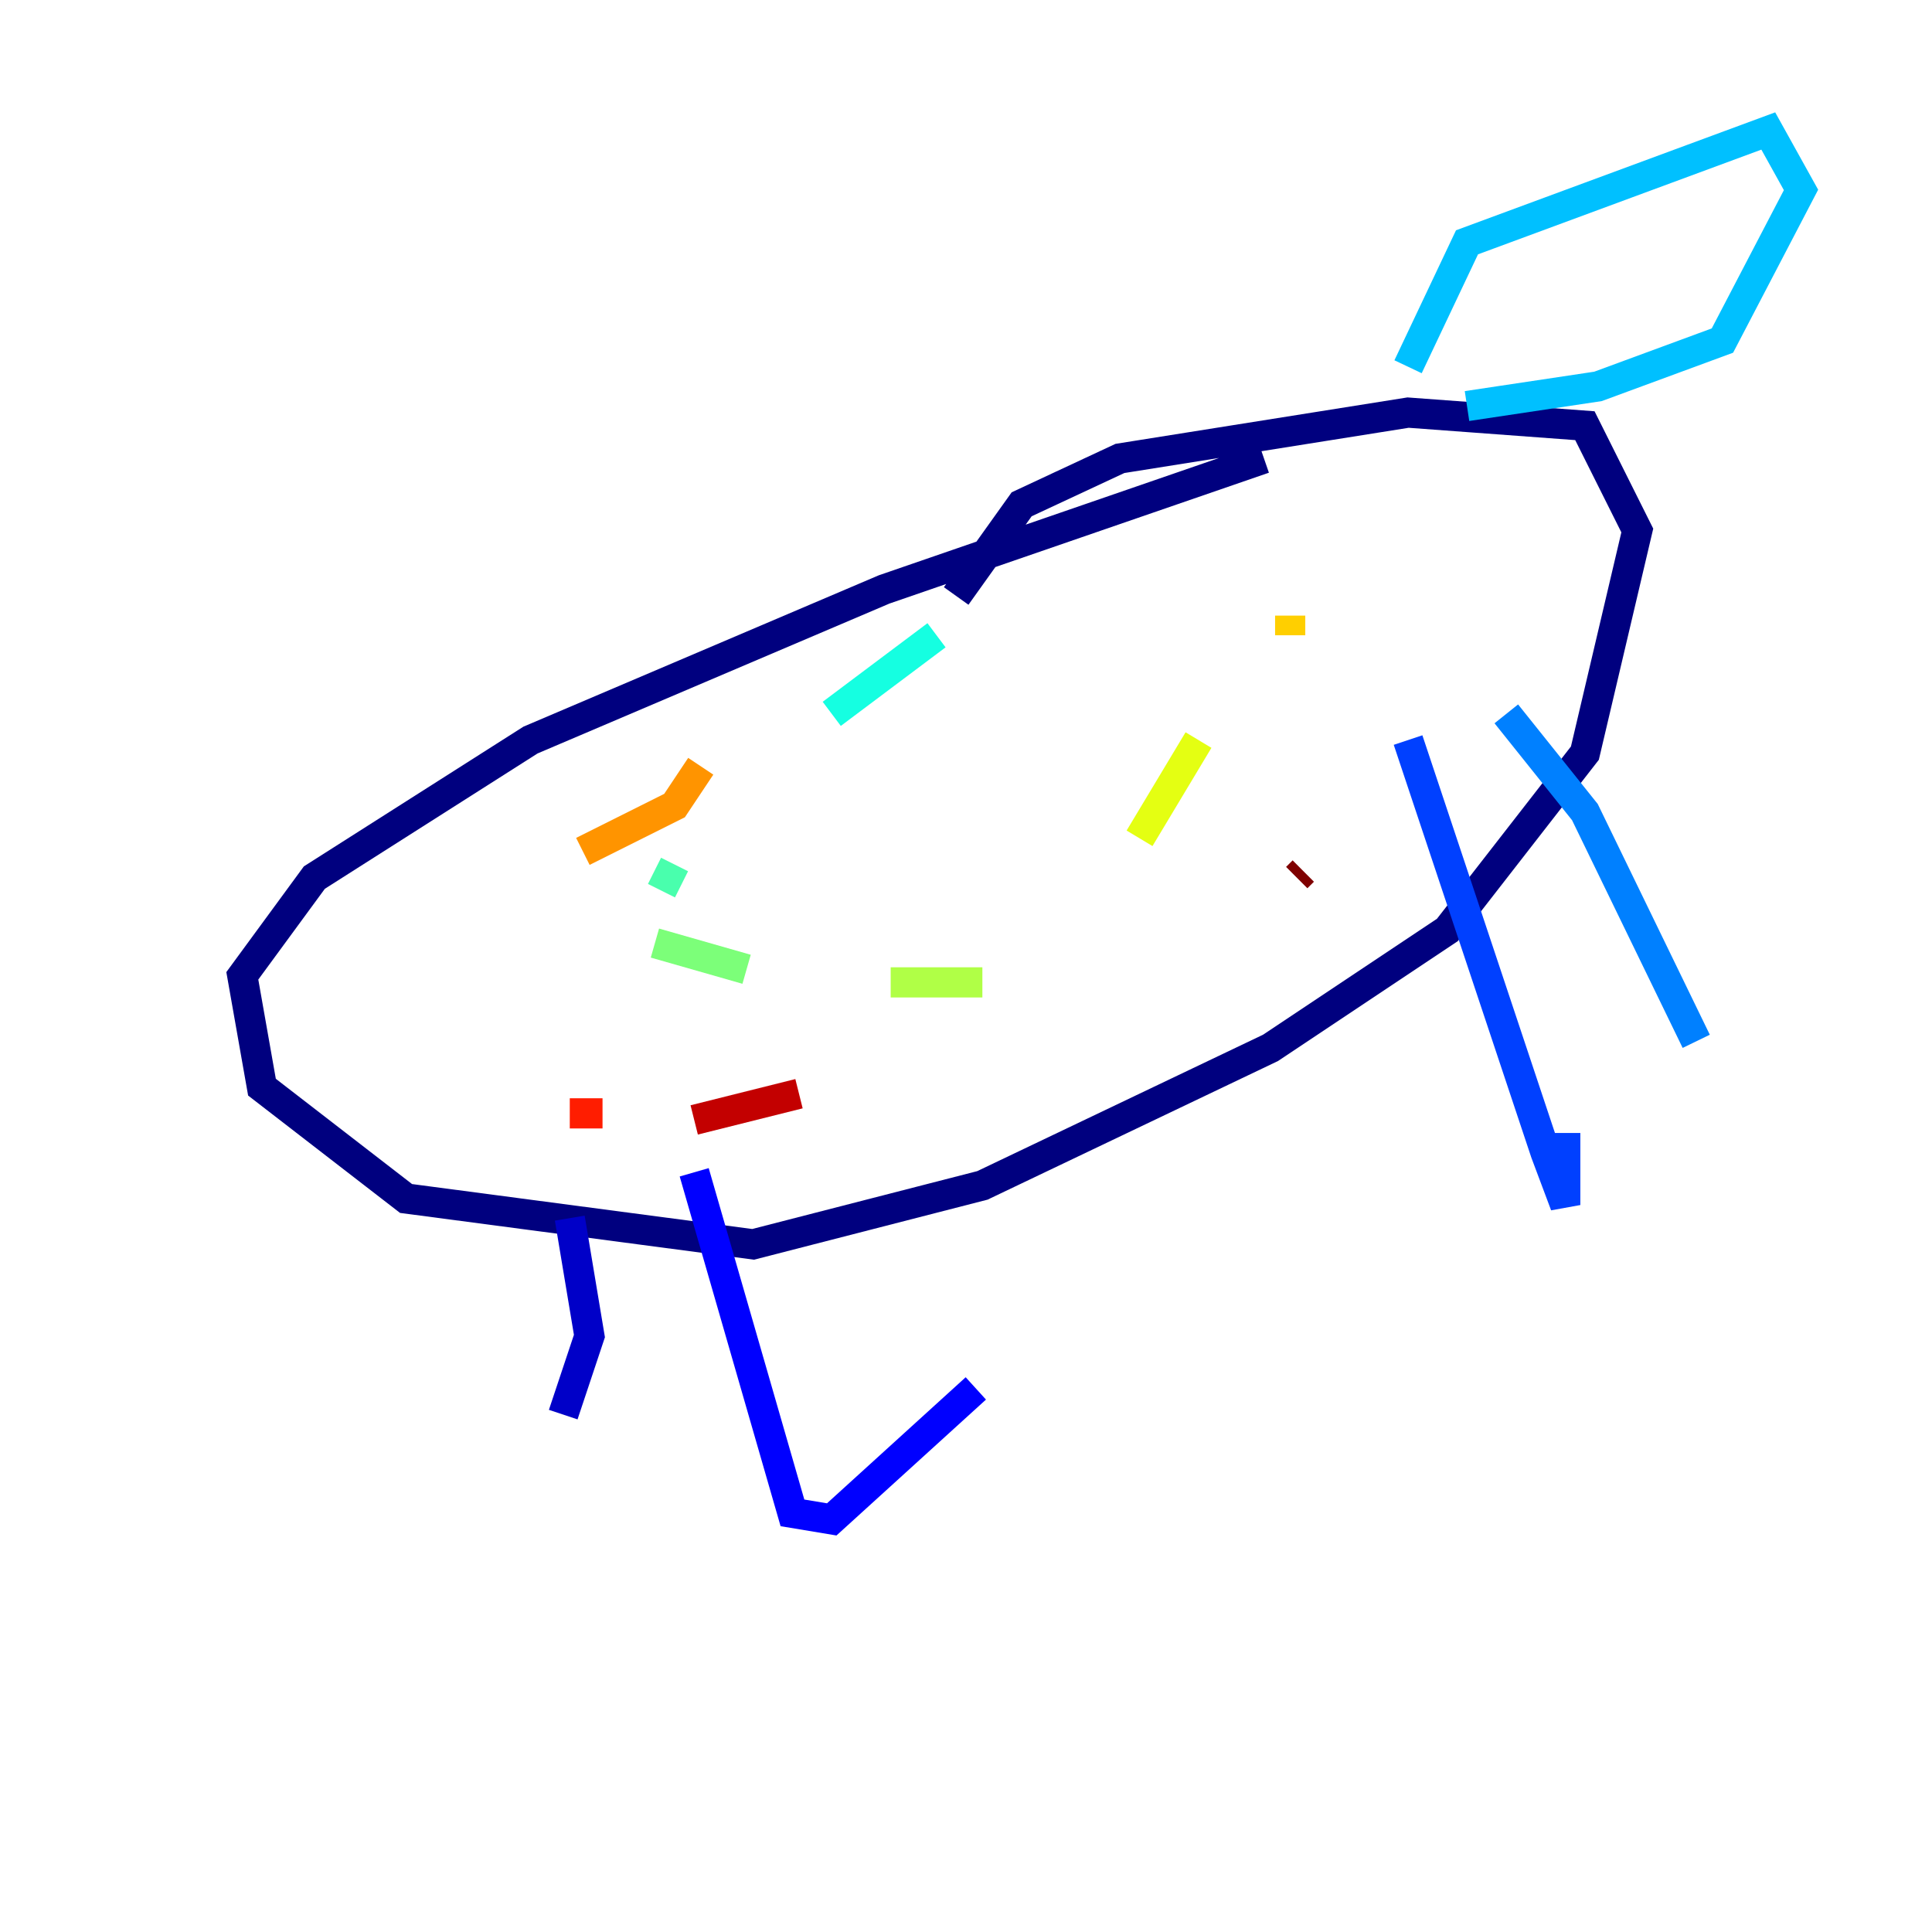 <?xml version="1.0" encoding="utf-8" ?>
<svg baseProfile="tiny" height="128" version="1.2" viewBox="0,0,128,128" width="128" xmlns="http://www.w3.org/2000/svg" xmlns:ev="http://www.w3.org/2001/xml-events" xmlns:xlink="http://www.w3.org/1999/xlink"><defs /><polyline fill="none" points="83.742,30.373 58.576,39.051 35.146,49.031 20.827,58.142 16.054,64.651 17.356,72.027 26.902,79.403 49.898,82.441 65.085,78.536 84.176,69.424 95.891,61.614 105.003,49.898 108.475,35.146 105.003,28.203 93.288,27.336 74.197,30.373 67.688,33.41 63.349,39.485" stroke="#00007f" stroke-width="2" /><polyline fill="none" points="37.749,80.705 39.051,88.515 37.315,93.722" stroke="#0000c8" stroke-width="2" /><polyline fill="none" points="45.993,77.668 52.502,100.231 55.105,100.664 64.651,91.986" stroke="#0000ff" stroke-width="2" /><polyline fill="none" points="93.288,49.031 102.4,76.366 103.702,79.837 103.702,75.064" stroke="#0040ff" stroke-width="2" /><polyline fill="none" points="99.797,47.295 105.003,53.803 112.38,68.99" stroke="#0080ff" stroke-width="2" /><polyline fill="none" points="93.288,24.298 97.193,16.054 117.153,8.678 119.322,12.583 114.115,22.563 105.871,25.6 97.193,26.902" stroke="#00c0ff" stroke-width="2" /><polyline fill="none" points="62.047,42.088 55.105,47.295" stroke="#15ffe1" stroke-width="2" /><polyline fill="none" points="44.691,57.275 43.824,59.01" stroke="#49ffad" stroke-width="2" /><polyline fill="none" points="43.39,62.481 49.464,64.217" stroke="#7cff79" stroke-width="2" /><polyline fill="none" points="59.01,65.085 65.085,65.085" stroke="#b0ff46" stroke-width="2" /><polyline fill="none" points="75.498,55.539 79.403,49.031" stroke="#e4ff12" stroke-width="2" /><polyline fill="none" points="85.478,42.088 85.478,40.786" stroke="#ffcf00" stroke-width="2" /><polyline fill="none" points="46.427,50.766 44.691,53.37 38.617,56.407" stroke="#ff9400" stroke-width="2" /><polyline fill="none" points="8.678,72.461 8.678,72.461" stroke="#ff5900" stroke-width="2" /><polyline fill="none" points="37.749,73.763 39.919,73.763" stroke="#ff1d00" stroke-width="2" /><polyline fill="none" points="45.993,74.197 52.936,72.461" stroke="#c30000" stroke-width="2" /><polyline fill="none" points="85.912,58.142 86.346,57.709" stroke="#7f0000" stroke-width="2" /></svg>